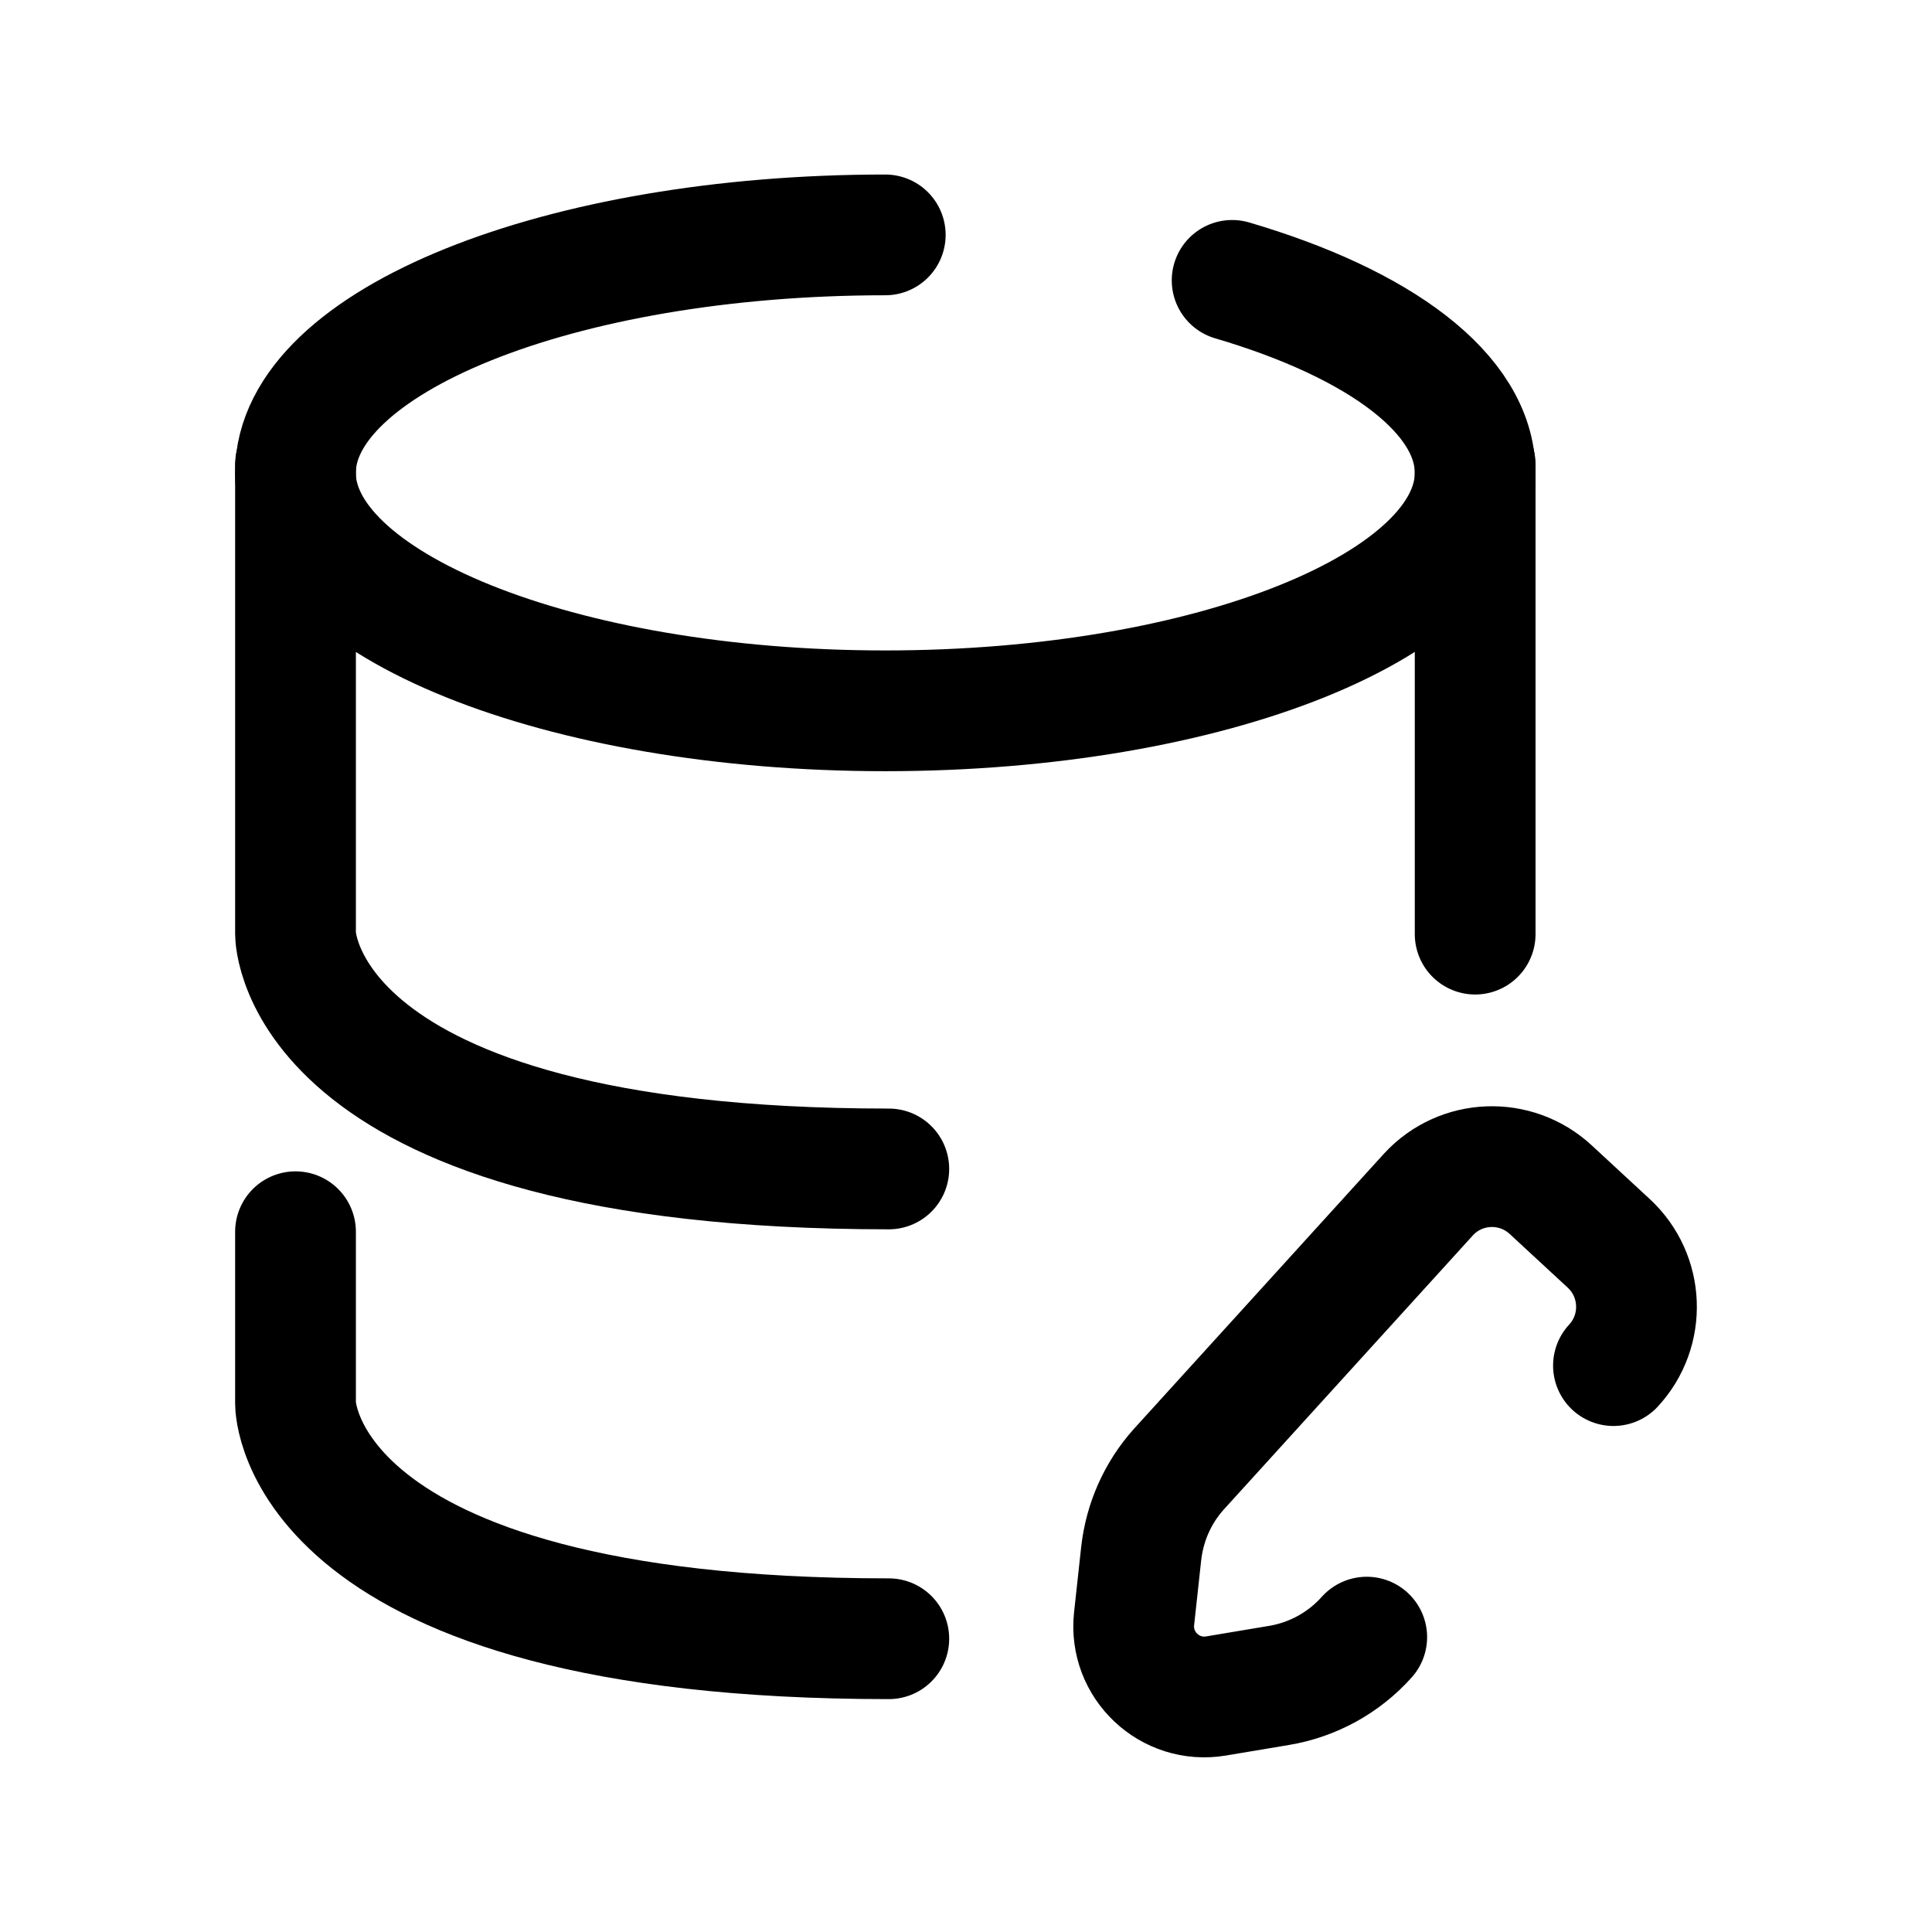 <svg width="24" height="24" viewBox="0 0 24 24" fill="none" xmlns="http://www.w3.org/2000/svg">
<path d="M3.671 15.301V17.44C3.671 17.44 3.671 20.357 11.041 20.357" stroke="black" stroke-width="1.5" stroke-linecap="round" stroke-linejoin="round"/>
<path d="M18.325 11.604V5.77" stroke="black" stroke-width="1.5" stroke-linecap="round" stroke-linejoin="round"/>
<path d="M3.671 5.77V11.604C3.671 11.604 3.671 14.521 11.041 14.521" stroke="black" stroke-width="1.5" stroke-linecap="round" stroke-linejoin="round"/>
<path d="M20.043 16.964C20.446 16.529 20.42 15.848 19.984 15.445L19.264 14.779C18.828 14.375 18.148 14.401 17.746 14.837L14.643 18.252C14.381 18.544 14.219 18.911 14.176 19.301L14.088 20.109C14.026 20.686 14.532 21.164 15.106 21.068L15.888 20.937C16.309 20.867 16.694 20.655 16.978 20.337" stroke="black" stroke-width="1.5" stroke-linecap="round" stroke-linejoin="round"/>
<path d="M10.997 2.918C6.951 2.918 3.67 4.241 3.67 5.874C3.67 7.506 6.951 8.83 10.997 8.83C15.044 8.83 18.325 7.506 18.325 5.874C18.325 4.891 17.135 4.02 15.306 3.483" stroke="black" stroke-width="1.5" stroke-linecap="round"/>
</svg>